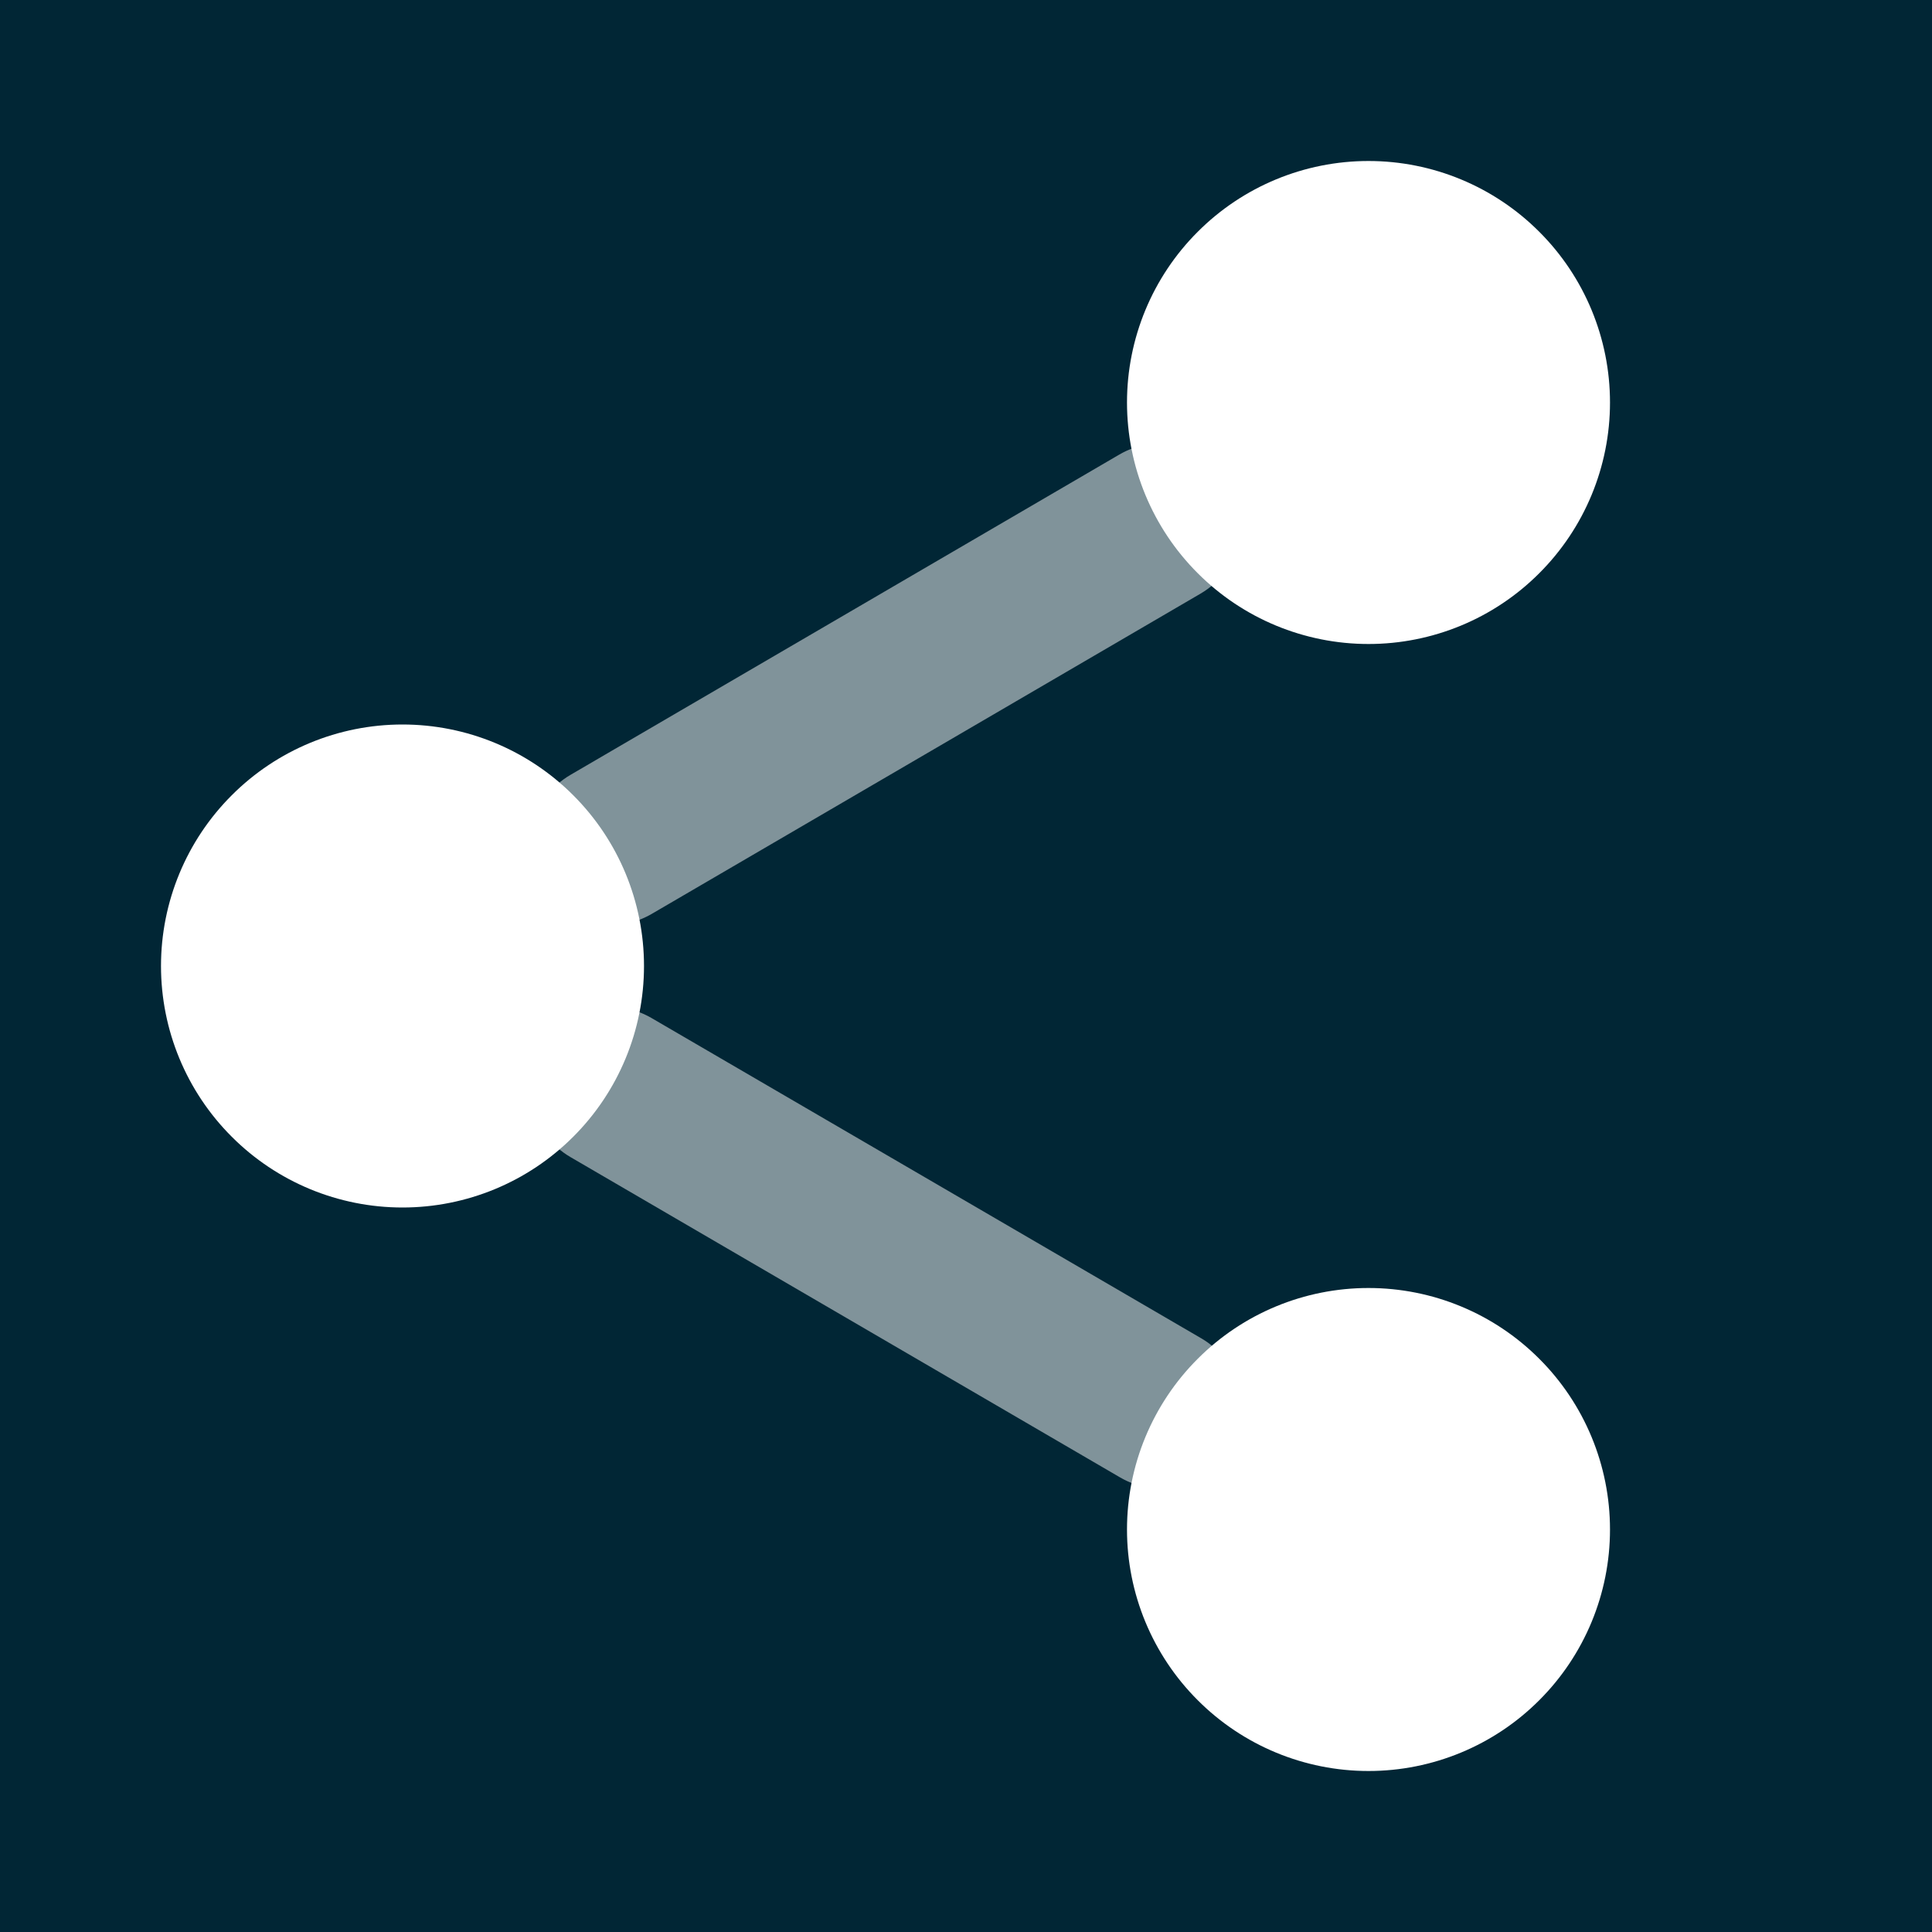 <svg width="24" height="24" viewBox="0 0 24 24" fill="none" xmlns="http://www.w3.org/2000/svg">
<rect width="24" height="24" fill="#012635"/>
<g opacity="0.5">
<path d="M14.914 7.374C15.391 7.095 15.552 6.483 15.274 6.006C14.995 5.529 14.383 5.368 13.906 5.646L7.086 9.626C6.609 9.905 6.448 10.517 6.726 10.994C7.005 11.471 7.617 11.632 8.094 11.354L14.914 7.374Z" fill="white"/>
<path d="M8.093 12.646C7.616 12.368 7.004 12.529 6.726 13.007C6.448 13.484 6.609 14.096 7.087 14.374L13.916 18.354C14.394 18.632 15.006 18.471 15.284 17.993C15.562 17.516 15.401 16.904 14.924 16.626L8.093 12.646Z" fill="white"/>
</g>
<path d="M17 2C16.204 2 15.441 2.316 14.879 2.879C14.316 3.441 14 4.204 14 5C14 5.796 14.316 6.559 14.879 7.121C15.441 7.684 16.204 8 17 8C17.796 8 18.559 7.684 19.121 7.121C19.684 6.559 20 5.796 20 5C20 4.204 19.684 3.441 19.121 2.879C18.559 2.316 17.796 2 17 2Z" fill="white"/>
<path d="M5 9C4.204 9 3.441 9.316 2.879 9.879C2.316 10.441 2 11.204 2 12C2 12.796 2.316 13.559 2.879 14.121C3.441 14.684 4.204 15 5 15C5.796 15 6.559 14.684 7.121 14.121C7.684 13.559 8 12.796 8 12C8 11.204 7.684 10.441 7.121 9.879C6.559 9.316 5.796 9 5 9Z" fill="white"/>
<path d="M14.879 16.879C15.441 16.316 16.204 16 17 16C17.796 16 18.559 16.316 19.121 16.879C19.684 17.441 20 18.204 20 19C20 19.796 19.684 20.559 19.121 21.121C18.559 21.684 17.796 22 17 22C16.204 22 15.441 21.684 14.879 21.121C14.316 20.559 14 19.796 14 19C14 18.204 14.316 17.441 14.879 16.879Z" fill="white"/>
</svg>
